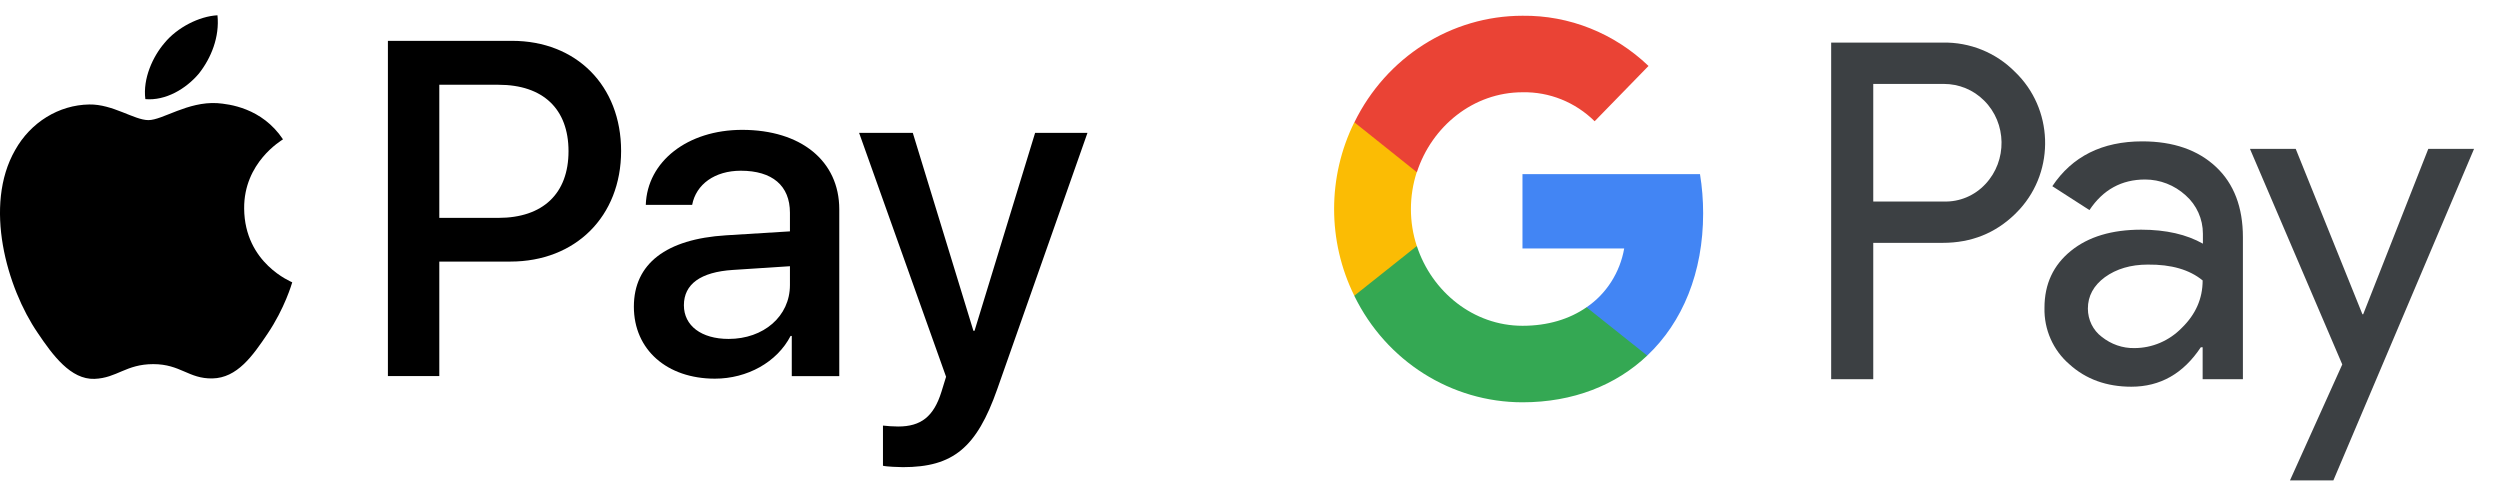 <svg width="86" height="17" viewBox="0 0 86 17" fill="none" xmlns="http://www.w3.org/2000/svg">
<path d="M64.44 8.354V13.045H62.992V1.465H66.832C67.759 1.447 68.658 1.807 69.315 2.472C70.628 3.727 70.709 5.842 69.477 7.199C69.423 7.255 69.369 7.31 69.315 7.366C68.64 8.021 67.813 8.354 66.832 8.354H64.44ZM64.44 2.887V6.932H66.868C67.408 6.95 67.93 6.729 68.299 6.331C69.054 5.528 69.036 4.235 68.254 3.46C67.885 3.09 67.39 2.887 66.868 2.887H64.44Z" fill="#3C4043"/>
<path d="M73.694 4.863C74.764 4.863 75.609 5.159 76.23 5.741C76.85 6.322 77.156 7.135 77.156 8.16V13.045H75.771V11.946H75.708C75.106 12.851 74.314 13.303 73.316 13.303C72.47 13.303 71.751 13.045 71.184 12.528C70.627 12.047 70.312 11.336 70.33 10.588C70.33 9.767 70.636 9.12 71.238 8.631C71.841 8.141 72.65 7.901 73.657 7.901C74.521 7.901 75.222 8.068 75.78 8.382V8.04C75.78 7.532 75.564 7.052 75.186 6.719C74.8 6.368 74.305 6.175 73.792 6.175C72.983 6.175 72.344 6.525 71.877 7.227L70.6 6.405C71.283 5.38 72.317 4.863 73.694 4.863ZM71.823 10.616C71.823 11.004 72.003 11.364 72.299 11.586C72.623 11.844 73.019 11.983 73.424 11.974C74.035 11.974 74.62 11.724 75.052 11.281C75.528 10.819 75.771 10.274 75.771 9.647C75.321 9.277 74.692 9.093 73.882 9.102C73.298 9.102 72.803 9.25 72.407 9.536C72.021 9.822 71.823 10.182 71.823 10.616Z" fill="#3C4043"/>
<path fill-rule="evenodd" clip-rule="evenodd" d="M85.107 5.122L80.268 16.526H78.775L80.574 12.537L77.399 5.122H78.973L81.267 10.81H81.294L83.533 5.122H85.107Z" fill="#3C4043"/>
<path fill-rule="evenodd" clip-rule="evenodd" d="M58.588 7.338C58.588 6.886 58.552 6.433 58.48 5.99H52.373V8.548H55.872C55.728 9.37 55.26 10.109 54.577 10.57V12.233H56.663C57.886 11.078 58.588 9.37 58.588 7.338Z" fill="#4285F4"/>
<path fill-rule="evenodd" clip-rule="evenodd" d="M52.374 13.839C54.118 13.839 55.593 13.248 56.664 12.232L54.577 10.57C53.993 10.977 53.246 11.207 52.374 11.207C50.683 11.207 49.253 10.035 48.74 8.465H46.591V10.182C47.688 12.426 49.928 13.839 52.374 13.839Z" fill="#34A853"/>
<path fill-rule="evenodd" clip-rule="evenodd" d="M48.738 8.464C48.468 7.643 48.468 6.747 48.738 5.916V4.208H46.588C45.662 6.082 45.662 8.298 46.588 10.173L48.738 8.464Z" fill="#FBBC04"/>
<path fill-rule="evenodd" clip-rule="evenodd" d="M52.374 3.174C53.3 3.155 54.191 3.515 54.856 4.171L56.709 2.269C55.531 1.142 53.984 0.523 52.374 0.542C49.928 0.542 47.688 1.964 46.591 4.208L48.74 5.925C49.253 4.346 50.683 3.174 52.374 3.174Z" fill="#EA4335"/>
<path fill-rule="evenodd" clip-rule="evenodd" d="M6.842 2.531C7.268 1.991 7.557 1.267 7.481 0.526C6.857 0.558 6.096 0.943 5.655 1.483C5.259 1.945 4.909 2.7 5 3.41C5.7 3.471 6.4 3.055 6.842 2.531Z" fill="black"/>
<path fill-rule="evenodd" clip-rule="evenodd" d="M7.473 3.548C6.456 3.487 5.591 4.132 5.105 4.132C4.62 4.132 3.876 3.579 3.071 3.594C2.024 3.609 1.053 4.209 0.521 5.162C-0.572 7.068 0.233 9.897 1.296 11.45C1.812 12.218 2.434 13.064 3.253 13.033C4.028 13.002 4.331 12.526 5.272 12.526C6.213 12.526 6.486 13.033 7.306 13.018C8.156 13.002 8.688 12.249 9.204 11.48C9.796 10.604 10.038 9.759 10.053 9.712C10.038 9.697 8.414 9.066 8.399 7.176C8.384 5.592 9.674 4.839 9.735 4.793C9.006 3.702 7.868 3.579 7.473 3.548Z" fill="black"/>
<path d="M17.615 1.405C19.826 1.405 21.366 2.948 21.366 5.193C21.366 7.447 19.794 8.998 17.56 8.998H15.112V12.937H13.344V1.405H17.615ZM15.112 7.495H17.142C18.681 7.495 19.557 6.656 19.557 5.201C19.557 3.747 18.681 2.916 17.149 2.916H15.112V7.495Z" fill="black"/>
<path d="M21.805 10.549C21.805 9.07 22.918 8.223 24.971 8.095L27.174 7.959V7.32C27.174 6.385 26.566 5.873 25.484 5.873C24.592 5.873 23.944 6.337 23.81 7.048H22.215C22.263 5.554 23.652 4.467 25.531 4.467C27.552 4.467 28.871 5.538 28.871 7.2V12.938H27.237V11.555H27.197C26.731 12.459 25.705 13.026 24.592 13.026C22.95 13.026 21.805 12.035 21.805 10.549ZM27.174 9.805V9.158L25.207 9.286C24.102 9.358 23.526 9.773 23.526 10.501C23.526 11.204 24.126 11.659 25.065 11.659C26.265 11.659 27.174 10.884 27.174 9.805Z" fill="black"/>
<path fill-rule="evenodd" clip-rule="evenodd" d="M30.374 16.022V14.64C30.485 14.656 30.753 14.672 30.895 14.672C31.677 14.672 32.119 14.336 32.387 13.473L32.545 12.961L29.553 4.57H31.4L33.485 11.379H33.524L35.608 4.57H37.409L34.306 13.385C33.595 15.407 32.782 16.07 31.061 16.07C30.927 16.07 30.492 16.054 30.374 16.022Z" fill="black"/>
</svg>
